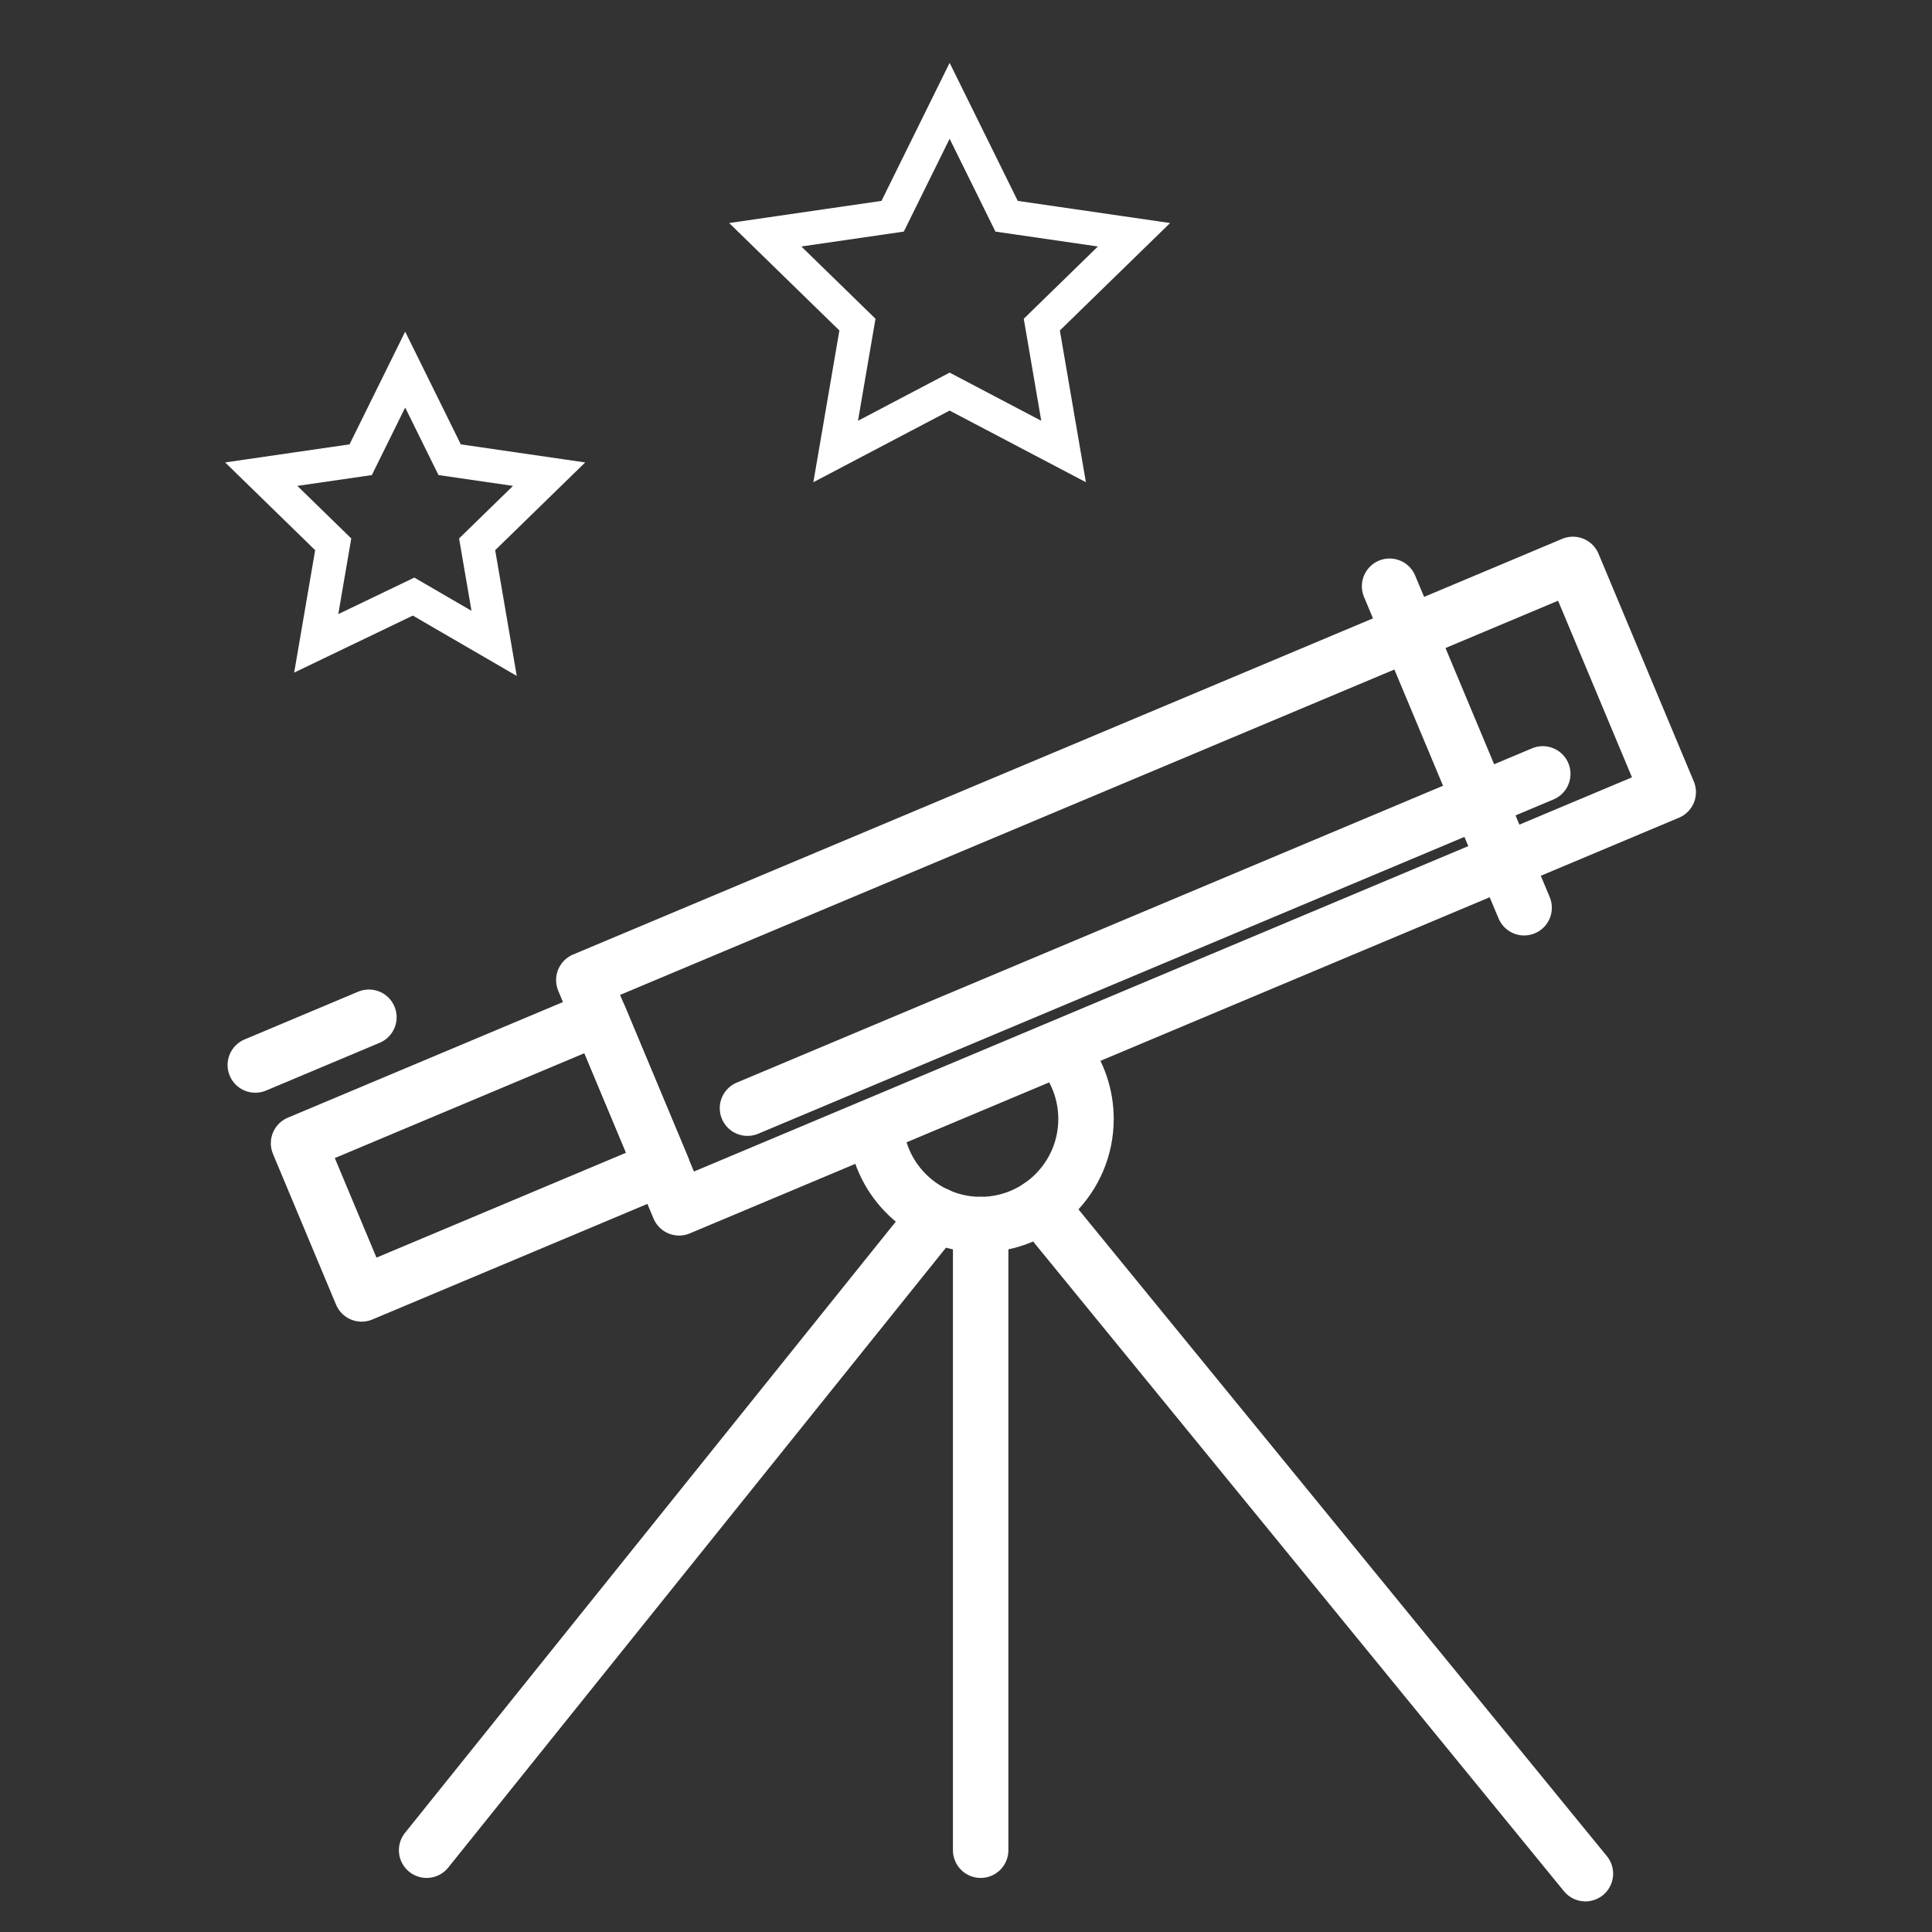 <?xml version="1.0" encoding="UTF-8" standalone="no"?>
<svg width="230px" height="230px" viewBox="0 0 230 230" version="1.1" xmlns="http://www.w3.org/2000/svg" xmlns:xlink="http://www.w3.org/1999/xlink">
    <rect x="0" y="0" width="230" height="230" fill="#333333" stroke="none"/>
    <!-- Generator: sketchtool 39.1 (31720) - http://www.bohemiancoding.com/sketch -->
    <title>5B918F16-04D6-4B70-A4E5-7DB2BCDF2C01</title>
    <desc>Created with sketchtool.</desc>
    <defs></defs>
    <g id="Page-1" stroke="none" stroke-width="1" fill="none" fill-rule="evenodd">
        <g id="8" transform="translate(-1453, -458)" stroke="#FFFFFF">
            <g id="Group-2" transform="translate(178, 405)">
                <g id="Group-16" transform="translate(1233, 53)">
                    <polygon id="Star-2" stroke-width="4" points="91.235 71.023 79.646 76.59 81.668 64.799 73.101 56.448 84.94 54.728 90.235 44 95.53 54.728 107.369 56.448 98.802 64.799 100.824 76.59"></polygon>
                    <polygon id="Star-2" stroke-width="4" points="155.051 46.618 141.485 53.75 144.076 38.645 133.101 27.947 148.268 25.743 155.051 12 161.833 25.743 177 27.947 166.025 38.645 168.616 53.75"></polygon>
                    <g id="Page-1" transform="translate(72, 66)" stroke-width="6.6" stroke-linecap="round" stroke-linejoin="round">
                        <g id="Group-7" transform="translate(4.574, 0.246)">
                            <polygon id="Stroke-1" points="44.279 72.747 8.476 87.794 0.968 69.854 36.774 54.807"></polygon>
                            <polygon id="Stroke-3" points="34.928 50.431 152.679 0.945 164.025 28.058 46.27 77.543"></polygon>
                            <path d="M130.853,3.544 L146.869,41.818" id="Stroke-5"></path>
                        </g>
                        <path d="M153.664,26.129 L58.985,65.925" id="Stroke-8"></path>
                        <g id="Group-19" transform="translate(0, 54.315)">
                            <path d="M0.393,6.471 L13.918,0.785" id="Stroke-9"></path>
                            <path d="M96.806,5.391 C98.364,7.485 99.286,10.083 99.286,12.896 C99.286,19.836 93.67,25.465 86.745,25.465 C80.45,25.465 75.238,20.817 74.341,14.756" id="Stroke-11"></path>
                            <path d="M81.52,24.311 L20.788,99.948" id="Stroke-13"></path>
                            <path d="M86.745,25.465 L86.745,99.948" id="Stroke-15"></path>
                            <path d="M93.815,23.275 L158.739,102.741" id="Stroke-17"></path>
                        </g>
                    </g>
                </g>
            </g>
        </g>
    </g>
</svg>
